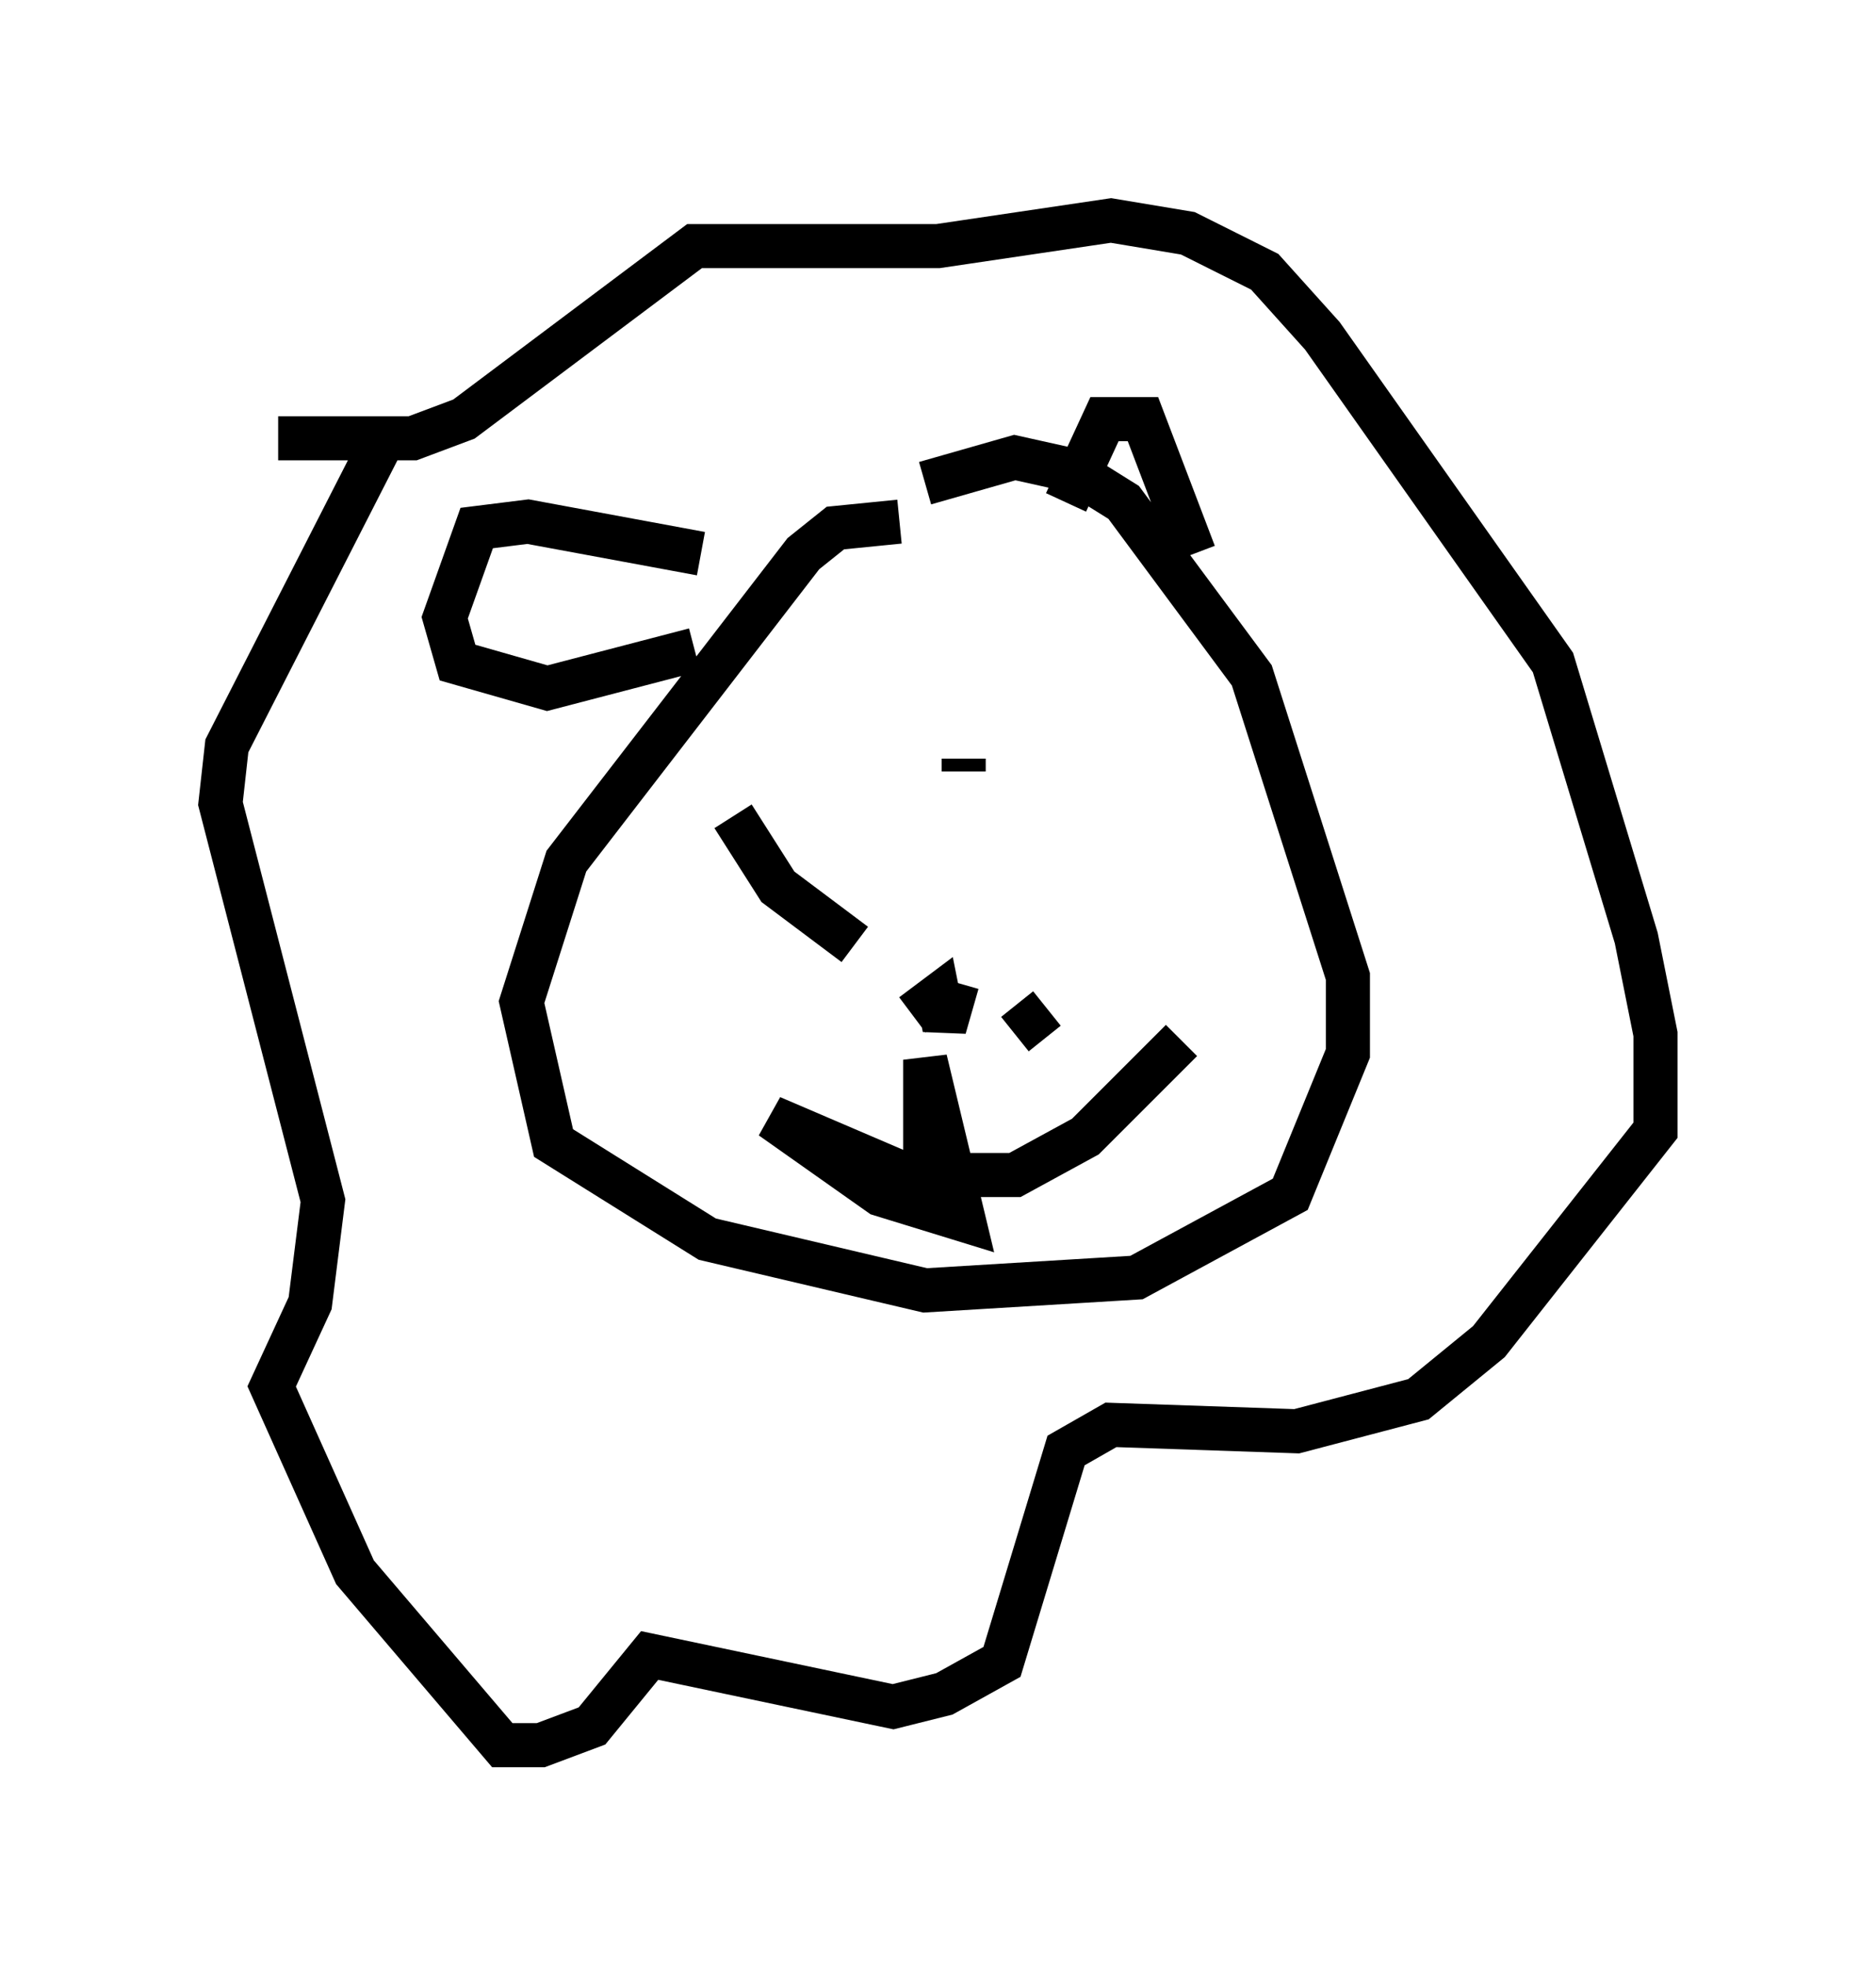 <?xml version="1.0" encoding="utf-8" ?>
<svg baseProfile="full" height="44.57" version="1.1" width="42.536" xmlns="http://www.w3.org/2000/svg" xmlns:ev="http://www.w3.org/2001/xml-events" xmlns:xlink="http://www.w3.org/1999/xlink"><defs /><rect fill="white" height="44.57" width="42.536" x="0" y="0" /><path d="M5.581, 10.374 m0.726, -0.436 l3.05, 0.0 1.162, -0.436 l5.229, -3.922 5.52, 0.0 l3.922, -0.581 1.743, 0.291 l1.743, 0.872 1.307, 1.453 l5.229, 7.408 1.888, 6.246 l0.436, 2.179 0.0, 2.179 l-3.777, 4.793 -1.598, 1.307 l-2.76, 0.726 -4.212, -0.145 l-1.017, 0.581 -1.453, 4.793 l-1.307, 0.726 -1.162, 0.291 l-5.52, -1.162 -1.307, 1.598 l-1.162, 0.436 -0.872, 0.0 l-3.341, -3.922 -1.888, -4.212 l0.872, -1.888 0.291, -2.324 l-2.324, -9.006 0.145, -1.307 l3.486, -6.827 m11.765, 1.743 l-1.453, 0.145 -0.726, 0.581 l-5.374, 6.972 -1.017, 3.196 l0.726, 3.196 3.486, 2.179 l4.939, 1.162 4.793, -0.291 l3.486, -1.888 1.307, -3.196 l0.0, -1.743 -2.179, -6.827 l-2.905, -3.922 -1.162, -0.726 l-1.307, -0.291 -2.034, 0.581 m3.196, 0.436 l0.872, -1.888 0.872, 0.0 l1.162, 3.05 m-11.184, 0.0 l-3.922, -0.726 -1.162, 0.145 l-0.726, 2.034 0.291, 1.017 l2.034, 0.581 3.341, -0.872 m6.101, 2.469 l0.0, 0.291 m-1.162, 5.52 l0.581, -0.436 0.145, 0.726 l0.291, -1.017 m-2.324, -0.872 l-1.743, -1.307 -1.017, -1.598 m6.391, 4.939 l0.726, -0.581 m-2.76, 3.631 l0.0, -2.469 0.872, 3.631 l-1.888, -0.581 -2.469, -1.743 l3.05, 1.307 2.469, 0.0 l1.598, -0.872 2.179, -2.179 " fill="none" stroke="black" stroke-width="1" /></svg>